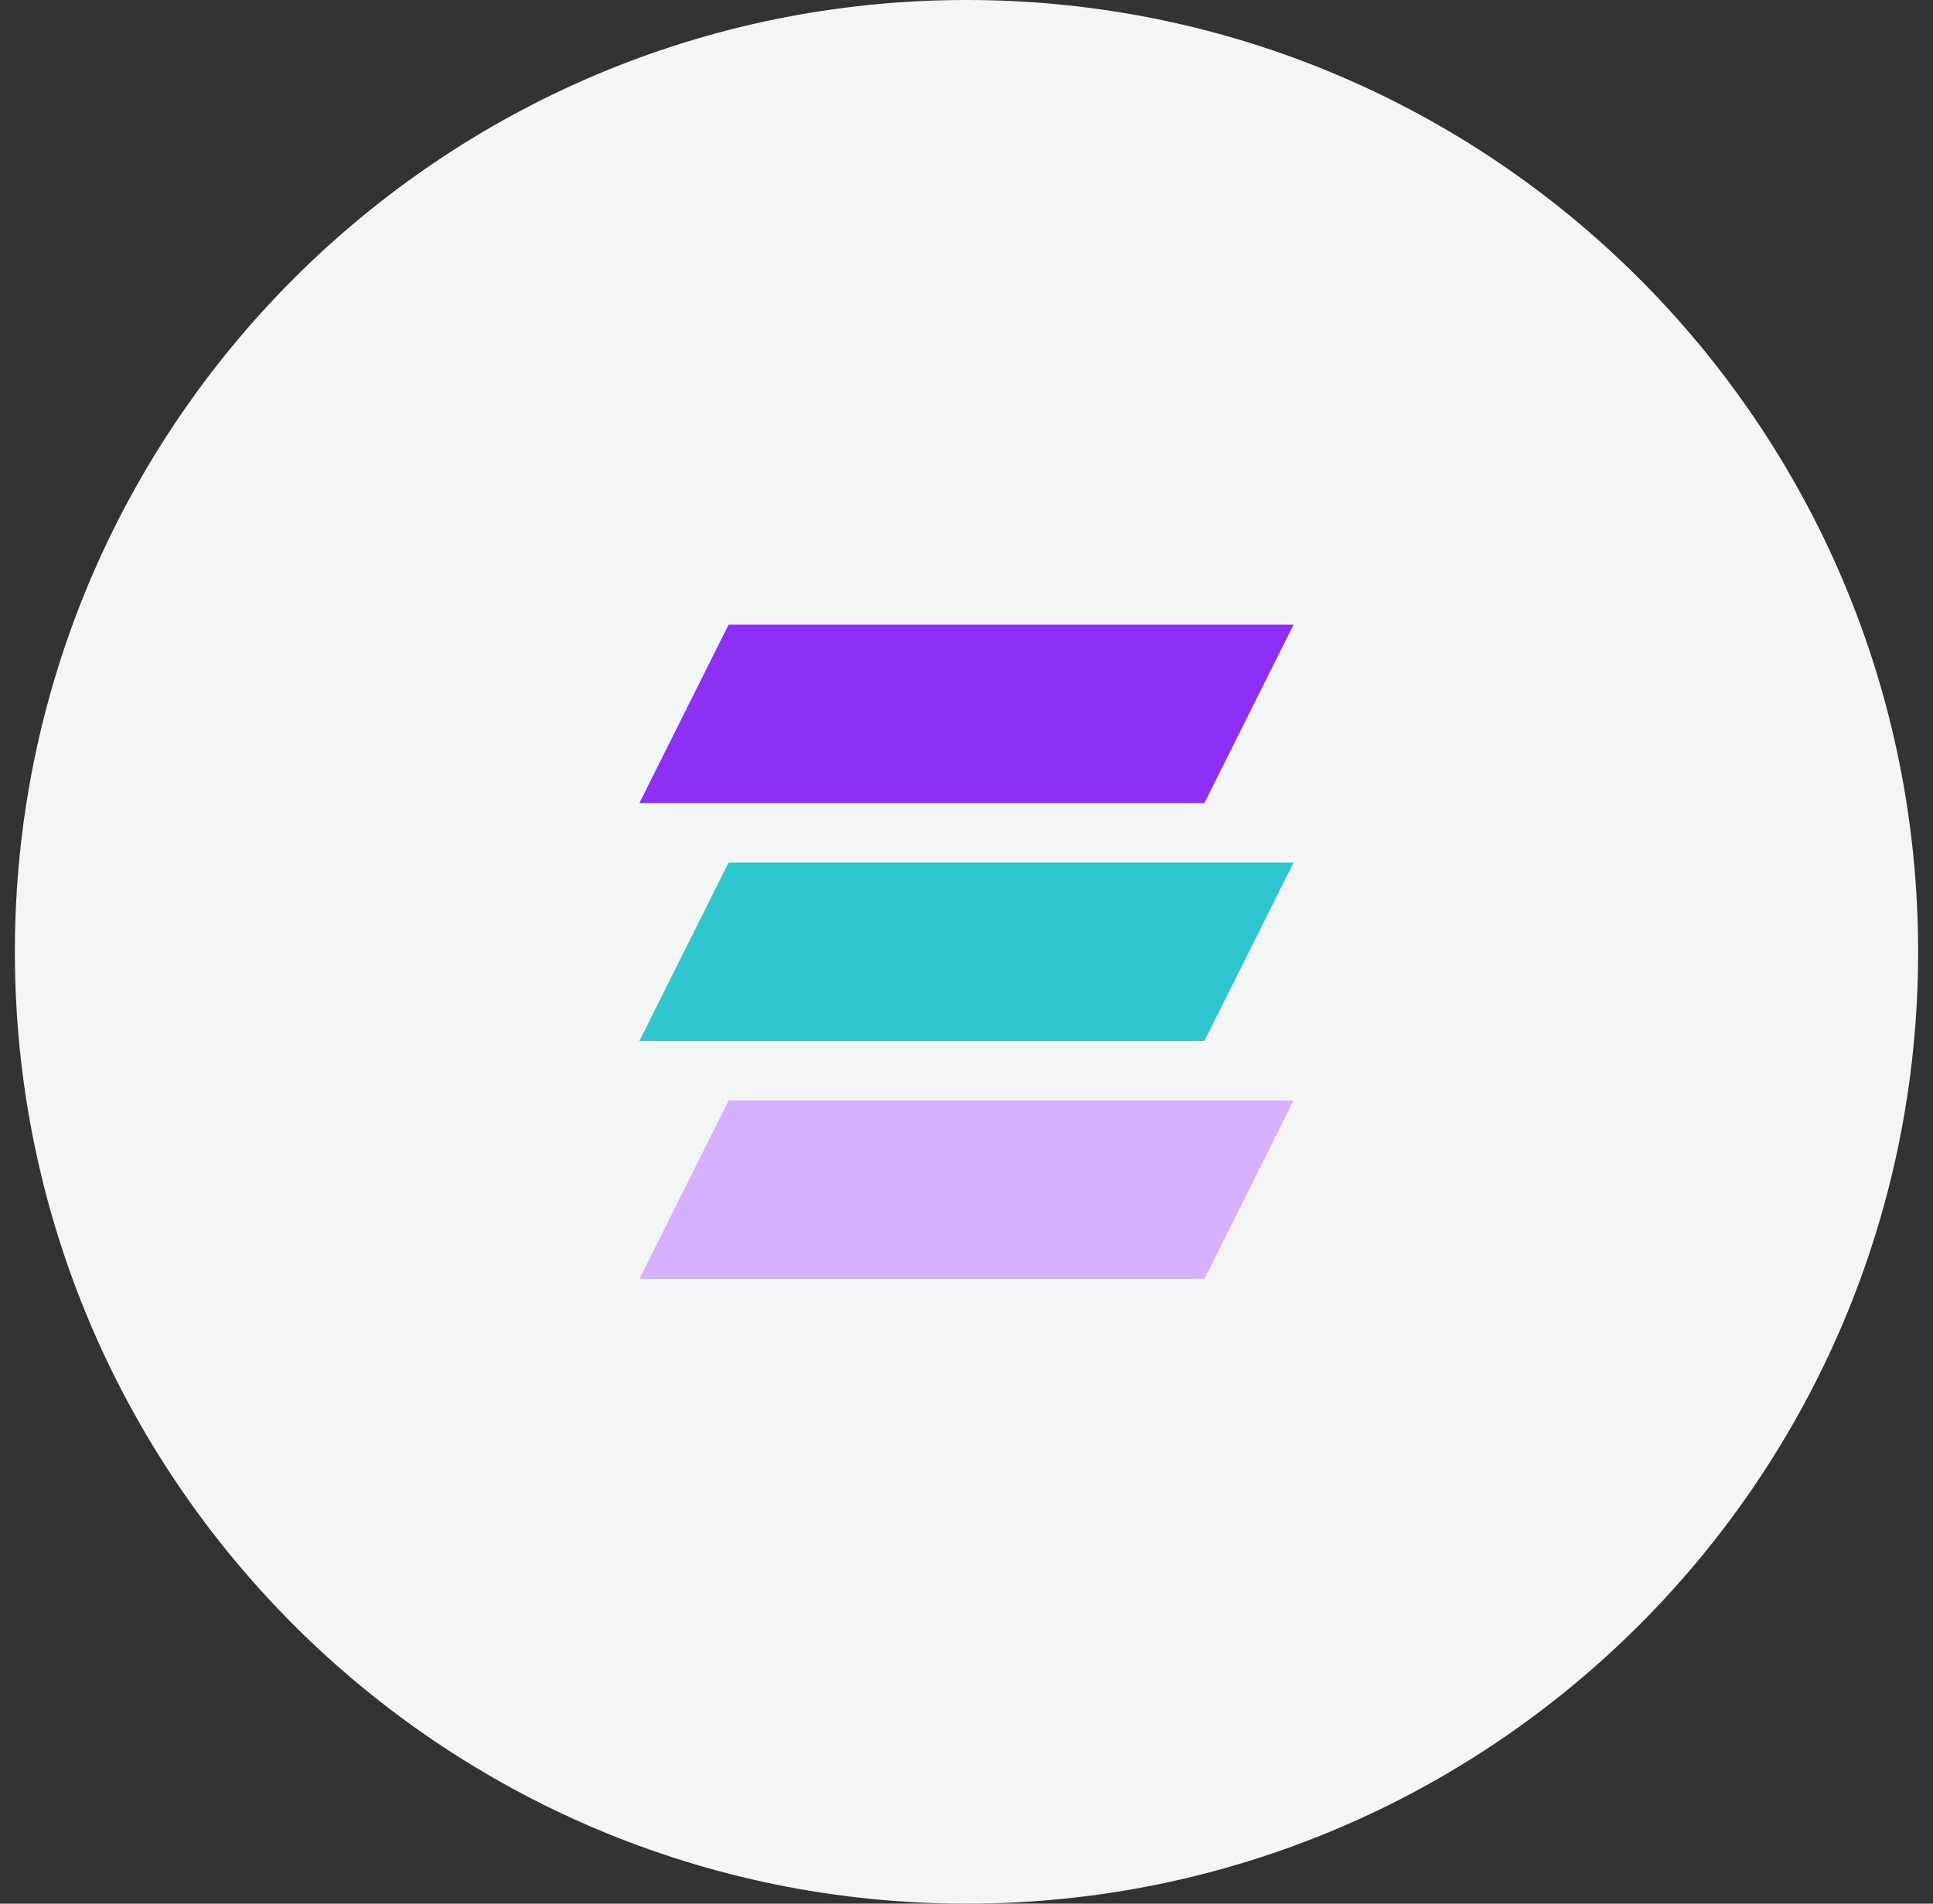 <svg width="65" height="64" viewBox="0 0 65 64" fill="none" xmlns="http://www.w3.org/2000/svg">
<rect x="0" y="0" width="65" height="64" fill="#333333" stroke="none"/>
<path d="M0.5 32C0.5 14.327 14.827 0 32.5 0C50.173 0 64.5 14.327 64.5 32C64.5 49.673 50.173 64 32.5 64C14.827 64 0.5 49.673 0.5 32Z" fill="#F4F5F7"/>
<path d="M24.5 21H43.5L40.5 27H21.5L24.5 21Z" fill="#8C30F5"/>
<path d="M24.5 29H43.5L40.5 35H21.5L24.5 29Z" fill="#2EC5CE"/>
<path d="M24.5 37H43.5L40.5 43H21.5L24.5 37Z" fill="#D6B1FF"/>
</svg>
